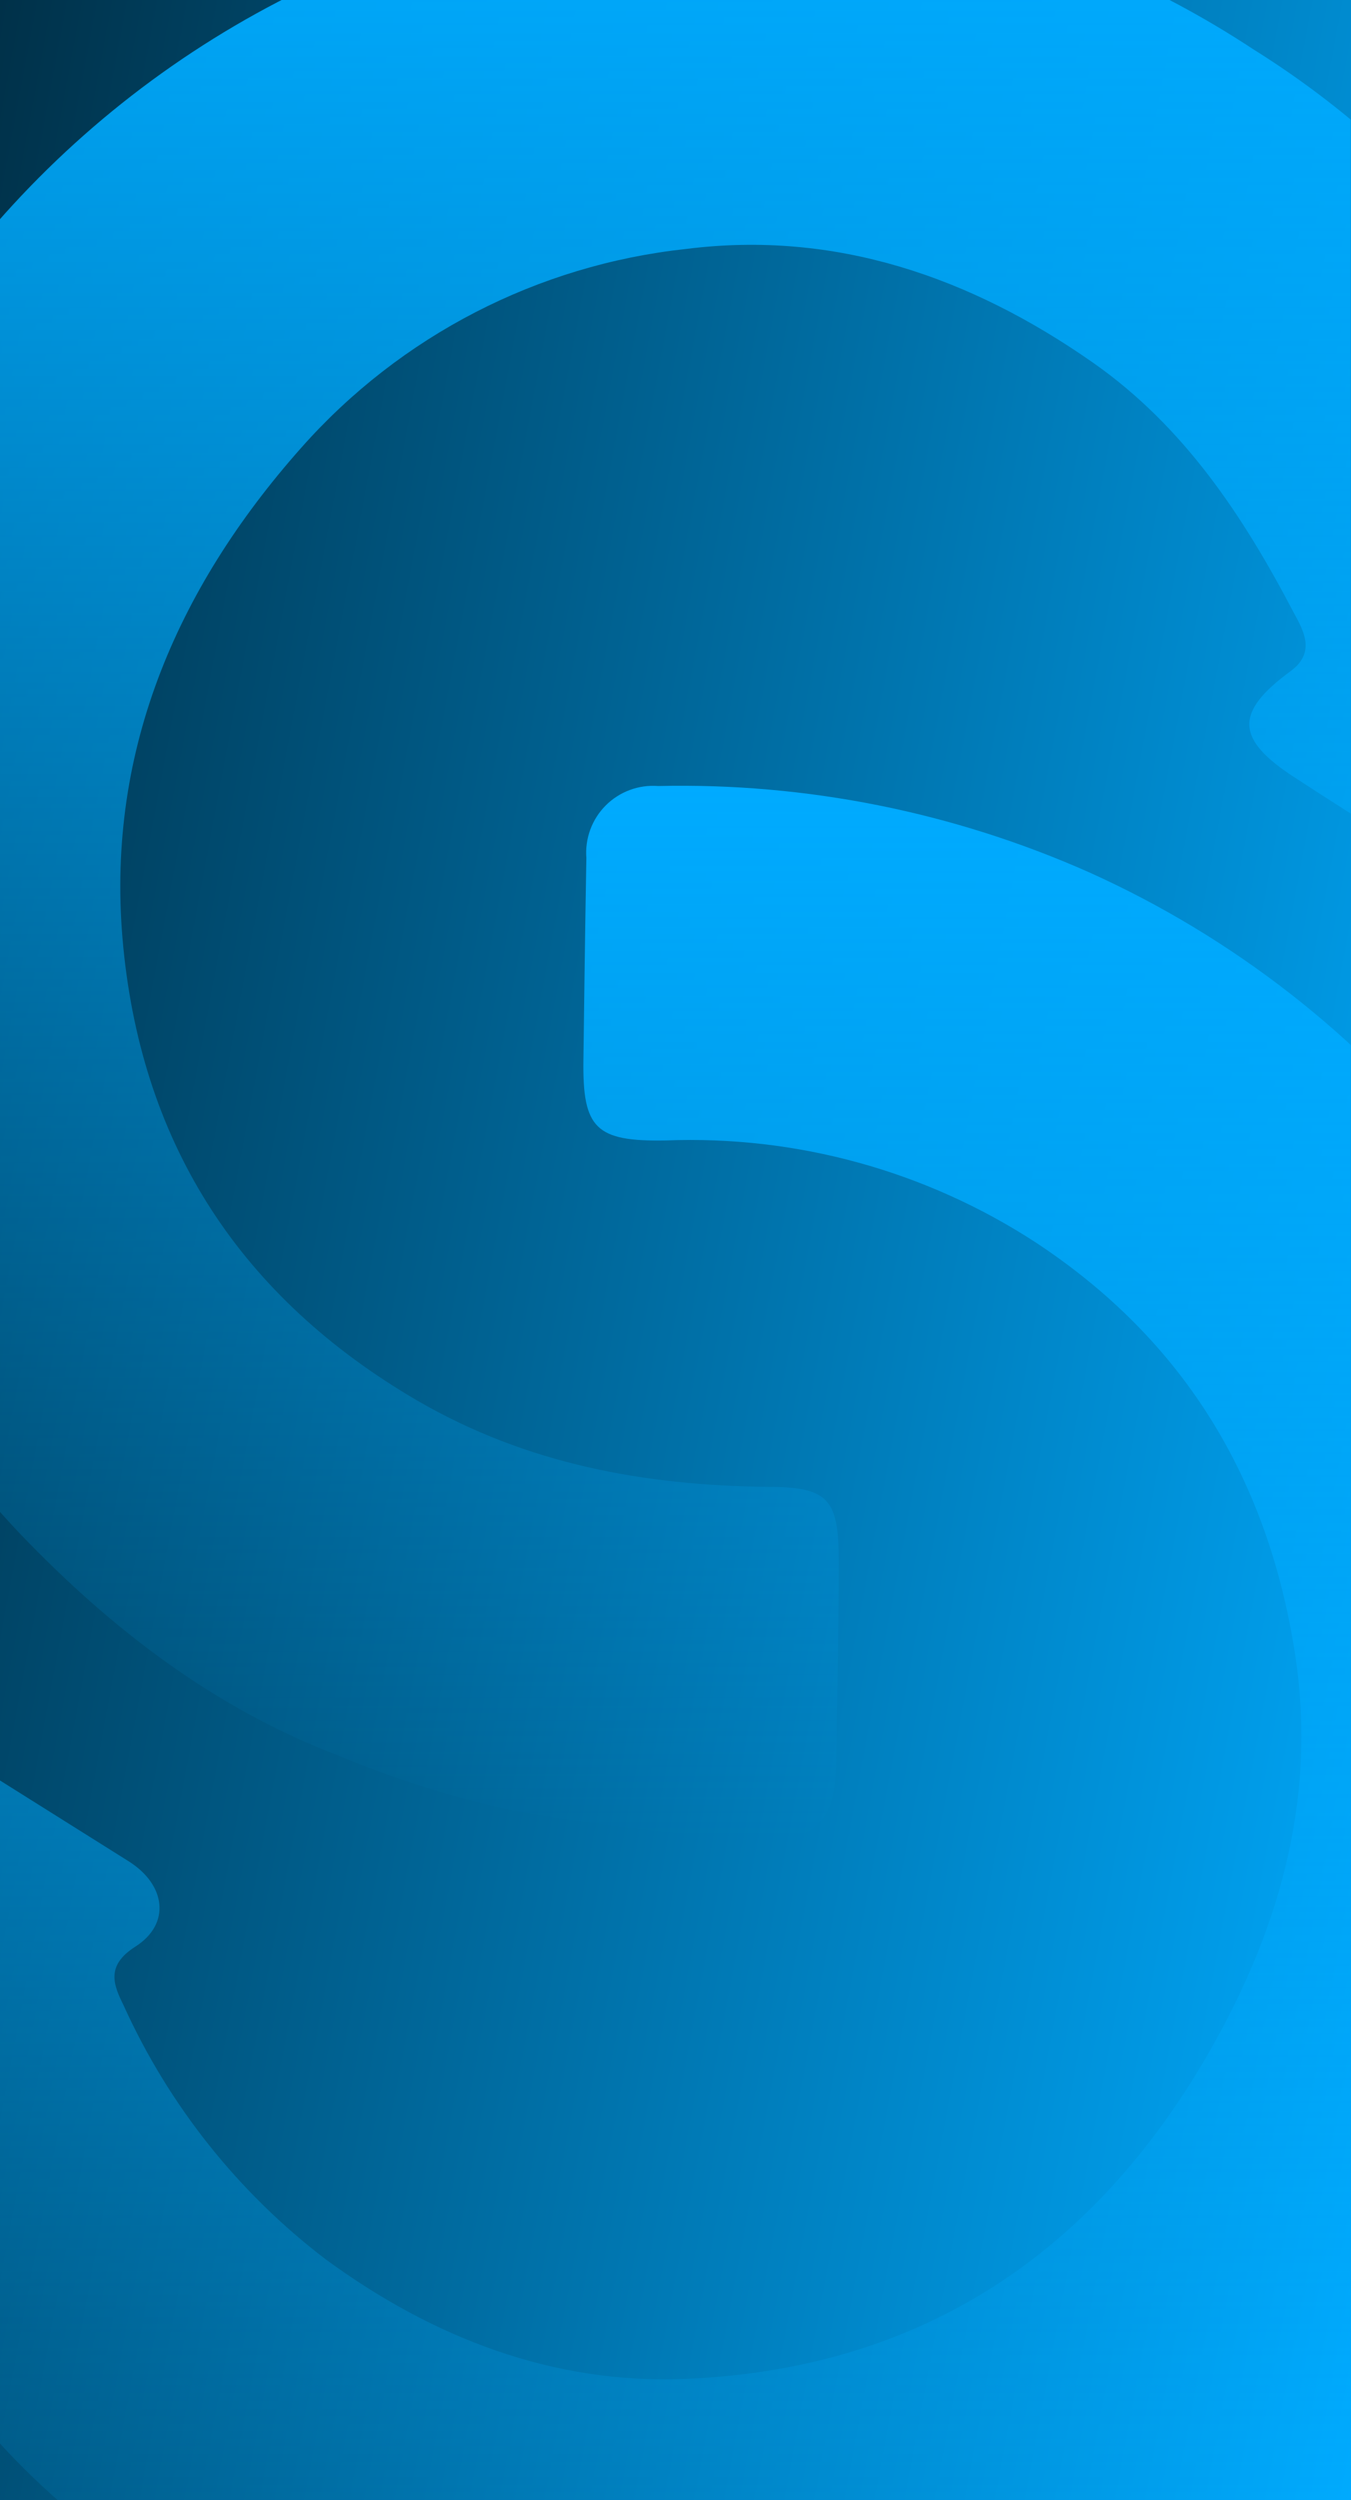 <svg width="531" height="982" viewBox="0 0 531 982" fill="none" xmlns="http://www.w3.org/2000/svg">
<rect x="-19" y="-15" width="550" height="1020" fill="url(#paint0_linear_96_6717)"/>
<mask id="mask0_96_6717" style="mask-type:alpha" maskUnits="userSpaceOnUse" x="-19" y="-15" width="550" height="1020">
<rect x="-19" y="-15" width="550" height="1020" fill="url(#paint1_linear_96_6717)"/>
</mask>
<g mask="url(#mask0_96_6717)">
<path d="M670.743 367.536C670.743 387.482 657.95 395.942 639.791 386.932C621.633 377.921 605.813 366.297 589.03 355.98C562.206 339.197 535.312 322.621 508.831 305.357C485.514 290.225 485.239 279.77 507.249 263.607C517.566 256.11 511.995 247.168 508.418 240.496C488.609 202.666 465.361 167.45 429.457 142.345C381.31 108.711 328.21 90.414 269.746 97.774C211.343 104.04 157.381 131.879 118.426 175.841C68.766 231.761 41.047 296.897 48.476 372.144C56.11 450.074 94.765 509.707 163.96 550.082C207.086 575.119 253.376 583.441 301.523 583.991C325.459 583.991 329.655 588.669 329.655 612.88C329.655 639.361 329.104 665.841 328.623 692.391C328.623 713.025 321.263 723.274 301.11 722.311C267.279 720.758 233.591 716.921 200.277 710.825C177.288 705.759 154.798 698.645 133.077 689.571C84.173 670.931 43.661 639.773 7.757 602.287C-30.387 562.02 -59.077 513.758 -76.225 461.01C-92.823 411.283 -99.096 358.693 -94.659 306.458C-89.501 243.6 -68.564 183.06 -33.787 130.445C-5.276 86.663 31.961 49.234 75.597 20.499C119.232 -8.236 168.326 -27.659 219.81 -36.556C267.635 -45.381 316.738 -44.586 364.252 -34.218C410.011 -24.551 453.548 -6.375 492.598 19.363C532.306 44.128 566.679 76.56 593.707 114.763C607.023 134.843 619.172 155.672 630.093 177.148C634.701 185.884 638.347 188.841 648.595 186.228C666.547 181.619 673.357 187.603 673.632 206.862C675.214 234.512 671.224 341.536 670.743 367.536Z" fill="url(#paint2_linear_96_6717)"/>
<path d="M-117.012 662.332C-115.705 641.697 -102.155 634.819 -85.097 645.824C-39.931 674.254 5.281 702.661 50.54 731.045C65.121 740.193 67.322 755.6 53.153 764.61C41.392 772.107 44.693 779.742 48.545 787.583C66.355 826.914 93.653 861.208 127.988 887.385C170.151 918.268 217.404 936.496 269.265 934.363C359.231 930.718 426.637 887.729 472.583 810.557C502.022 760.896 517.842 708.072 509.107 650.295C498.652 581.514 465.705 526.488 406.828 487.833C363.739 459.853 313.036 445.915 261.699 447.939C234.187 448.421 228.959 443.263 229.303 416.507C229.647 389.751 229.991 363.476 230.472 336.995C230.173 333.212 230.697 329.41 232.007 325.85C233.318 322.289 235.384 319.053 238.063 316.367C240.743 313.681 243.973 311.607 247.531 310.288C251.088 308.969 254.89 308.436 258.673 308.726C316.901 307.395 374.703 318.951 427.944 342.566C484.776 368.12 534.591 407.032 573.142 455.987C597.789 487.165 617.187 522.152 630.575 559.573C652.331 618.503 659.114 681.914 650.315 744.113C641.954 803.4 619.888 859.921 585.867 909.189C560.805 945.996 529.246 977.927 492.737 1003.42C466.37 1021.02 438.303 1035.93 408.96 1047.92C343.48 1076.05 274.149 1078.19 205.436 1067.39C170.632 1061.88 137.136 1046.34 104.052 1033C56.937 1013.2 15.717 981.603 -15.628 941.241C-37.57 913.729 -54.903 882.708 -73.198 852.651C-78.082 844.603 -80.076 839.651 -91.013 844.741C-111.234 853.889 -123.615 844.74 -123.822 822.937C-123.89 796.593 -119.007 689.844 -117.012 662.332Z" fill="url(#paint3_linear_96_6717)"/>
</g>
<defs>
<linearGradient id="paint0_linear_96_6717" x1="-12.73" y1="4.641" x2="693.704" y2="137.071" gradientUnits="userSpaceOnUse">
<stop stop-color="#002F46"/>
<stop offset="1" stop-color="#00ABFF"/>
</linearGradient>
<linearGradient id="paint1_linear_96_6717" x1="-12.73" y1="4.641" x2="693.704" y2="137.071" gradientUnits="userSpaceOnUse">
<stop stop-color="#002F46"/>
<stop offset="1" stop-color="#00ABFF"/>
</linearGradient>
<linearGradient id="paint2_linear_96_6717" x1="288.98" y1="-42.632" x2="288.98" y2="722.373" gradientUnits="userSpaceOnUse">
<stop stop-color="#00ABFF"/>
<stop offset="1" stop-color="#00ABFF" stop-opacity="0"/>
</linearGradient>
<linearGradient id="paint3_linear_96_6717" x1="265.117" y1="308.622" x2="265.117" y2="1073.41" gradientUnits="userSpaceOnUse">
<stop stop-color="#00ABFF"/>
<stop offset="1" stop-color="#00ABFF" stop-opacity="0"/>
</linearGradient>
</defs>
</svg>
